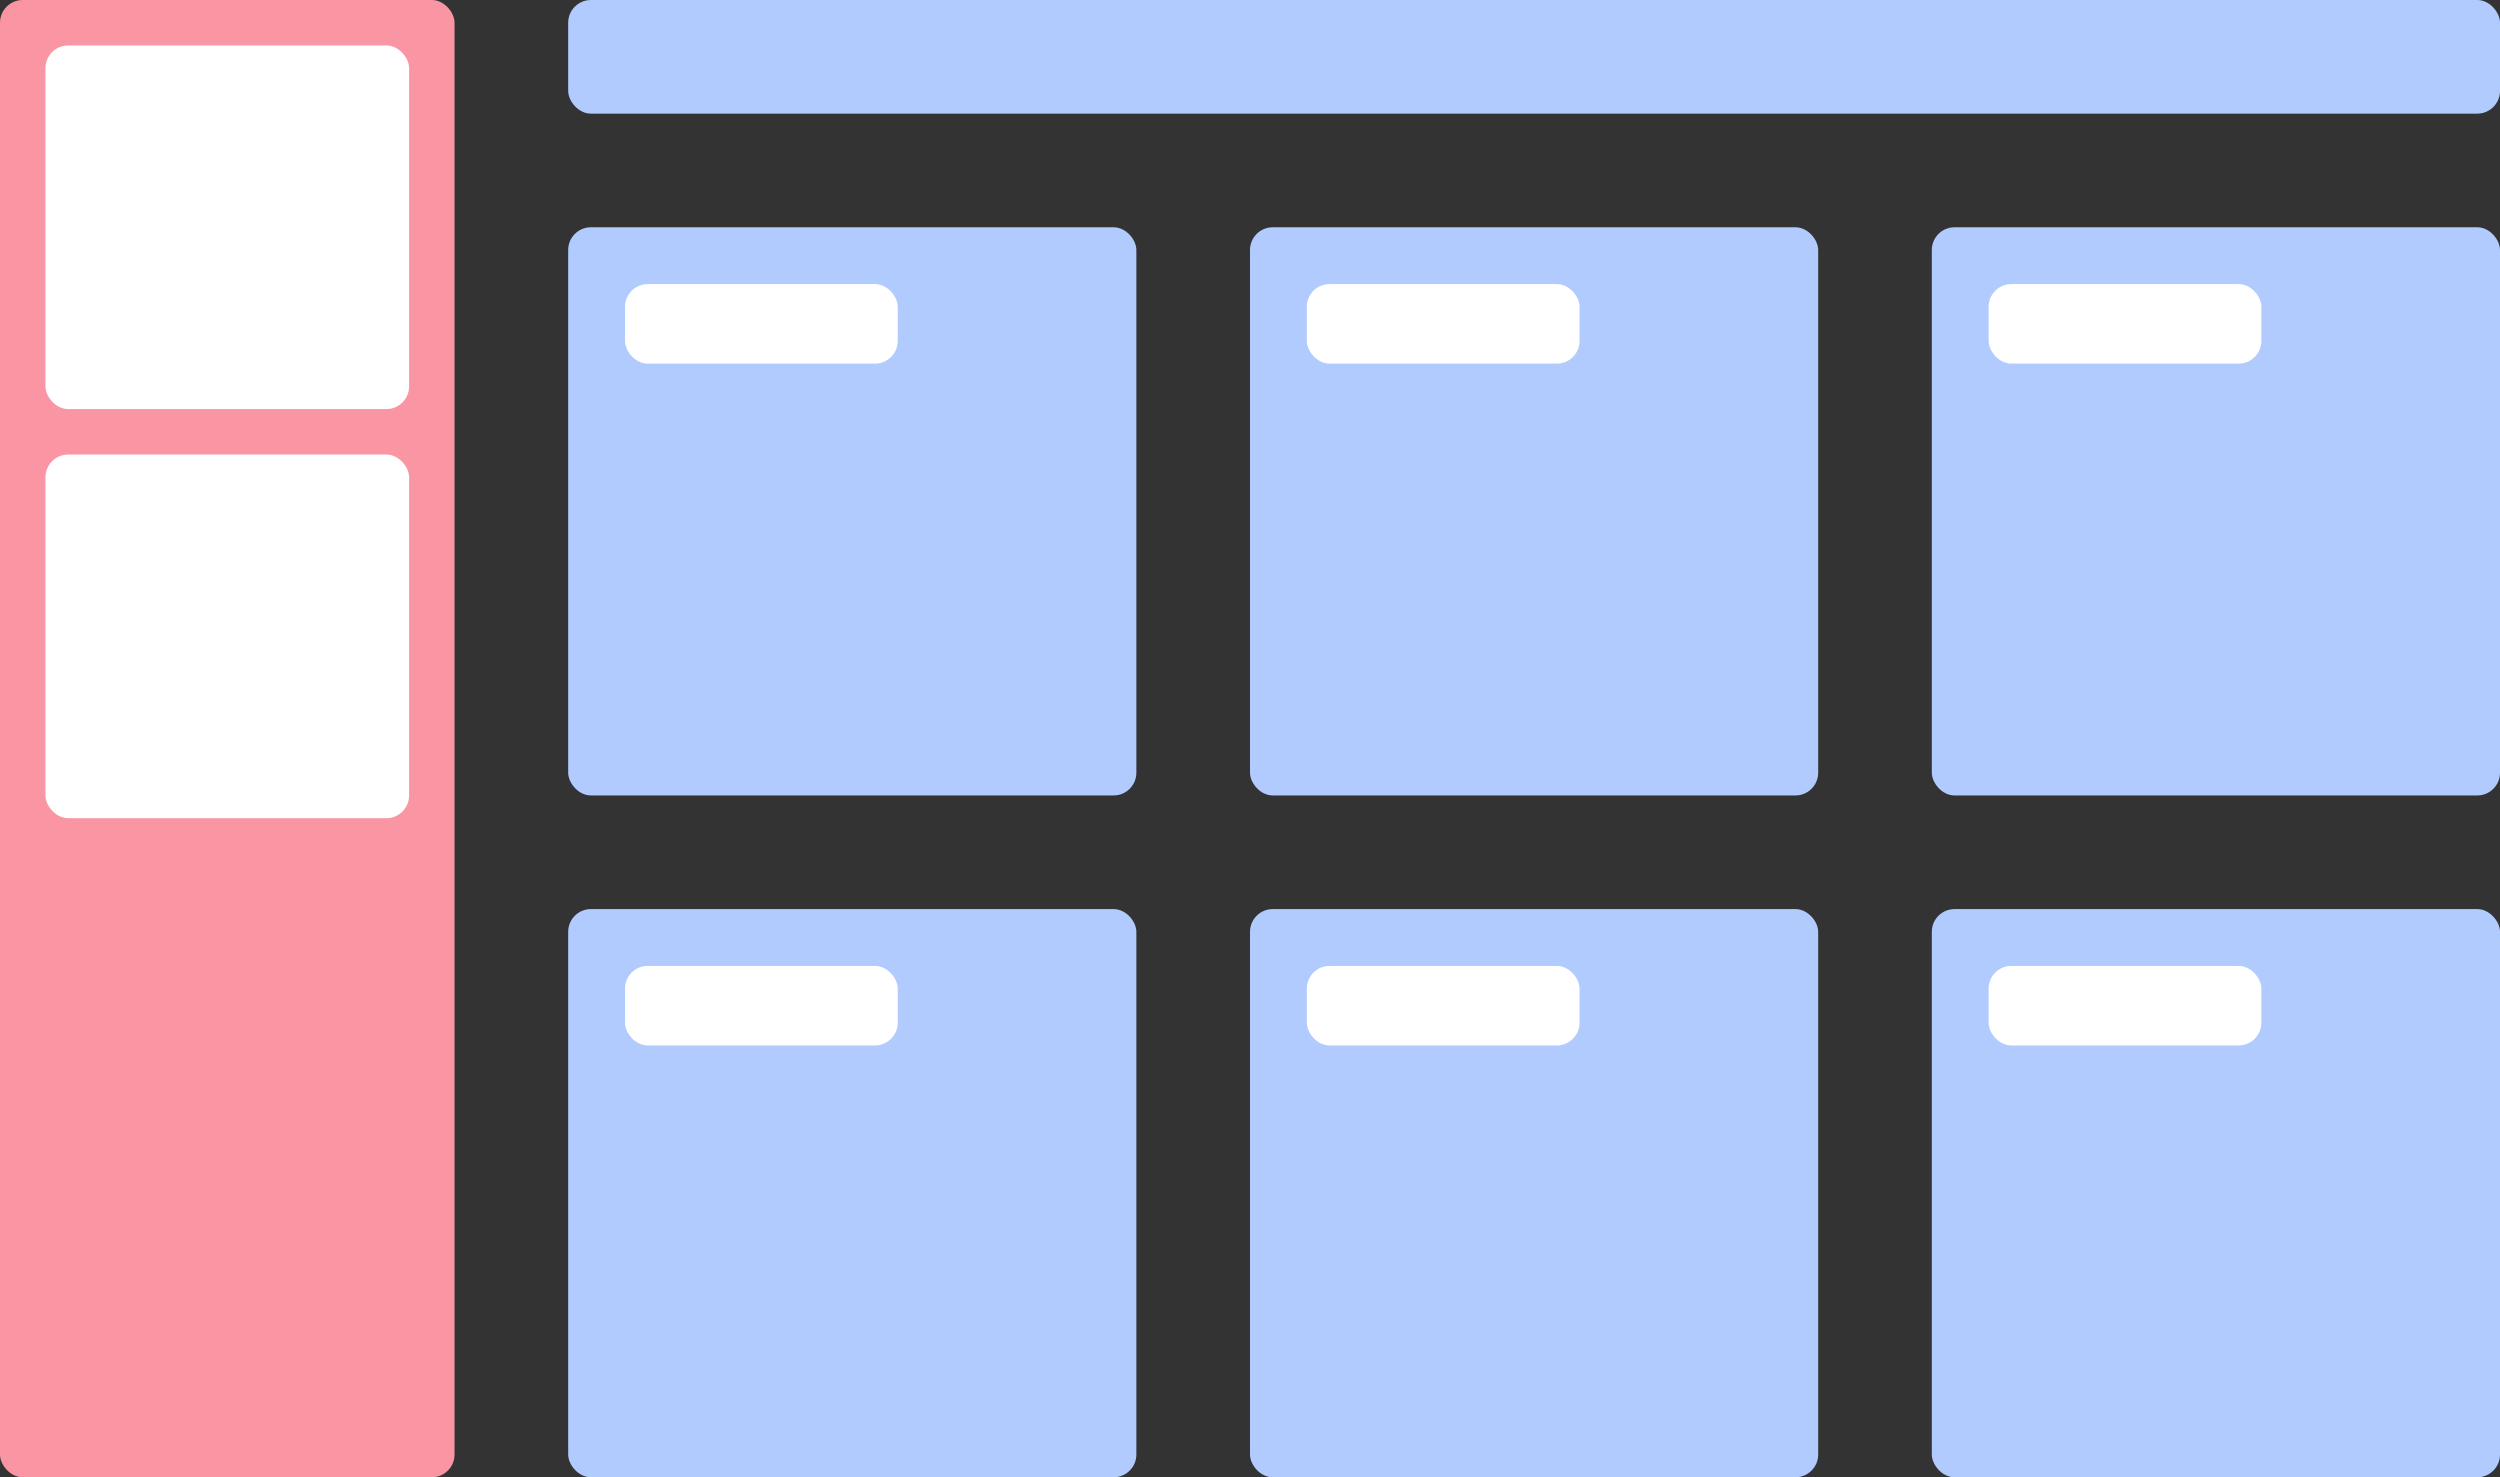 <?xml version="1.0" encoding="UTF-8"?>
<svg width="220px" height="130px" viewBox="0 0 220 130" version="1.1" xmlns="http://www.w3.org/2000/svg" xmlns:xlink="http://www.w3.org/1999/xlink">
    <rect x="0" y="0" width="220" height="130" fill="#333333" stroke="none"/>
    <!-- Generator: Sketch 51.3 (57544) - http://www.bohemiancoding.com/sketch -->
    <title>Group 15</title>
    <desc>Created with Sketch.</desc>
    <defs></defs>
    <g id="Page-1" stroke="none" stroke-width="1" fill="none" fill-rule="evenodd">
        <g id="homepage" transform="translate(-850, -948)">
            <g id="Group-15" transform="translate(850, 948)">
                <rect id="category-box-1" fill="#B1CBFF" x="50" y="20" width="50" height="50" rx="2"></rect>
                <rect id="category-box-1-copy-2" fill="#FA96A4" x="0" y="0" width="40" height="130" rx="2"></rect>
                <rect id="category-box-1-copy" fill="#B1CBFF" x="50" y="0" width="170" height="10" rx="2"></rect>
                <rect id="category-box-2" fill="#B1CBFF" x="110" y="20" width="50" height="50" rx="2"></rect>
                <rect id="category-box-3" fill="#B1CBFF" x="50" y="80" width="50" height="50" rx="2"></rect>
                <rect id="category-box-4" fill="#B1CBFF" x="110" y="80" width="50" height="50" rx="2"></rect>
                <rect id="category-box-5" fill="#B1CBFF" x="170" y="20" width="50" height="50" rx="2"></rect>
                <rect id="category-box-5-copy" fill="#B1CBFF" x="170" y="80" width="50" height="50" rx="2"></rect>
                <rect id="category-name-1" fill="#FFFFFF" x="55" y="25" width="24" height="7" rx="2"></rect>
                <rect id="category-name-2" fill="#FFFFFF" x="115" y="25" width="24" height="7" rx="2"></rect>
                <rect id="category-name-3" fill="#FFFFFF" x="55" y="85" width="24" height="7" rx="2"></rect>
                <rect id="category-name-4" fill="#FFFFFF" x="115" y="85" width="24" height="7" rx="2"></rect>
                <rect id="category-name-5" fill="#FFFFFF" x="175" y="25" width="24" height="7" rx="2"></rect>
                <rect id="category-name-5-copy" fill="#FFFFFF" x="175" y="85" width="24" height="7" rx="2"></rect>
                <rect id="Rectangle-2" fill="#FFFFFF" x="4" y="4" width="32" height="32" rx="2"></rect>
                <rect id="Rectangle-2-Copy" fill="#FFFFFF" x="4" y="40" width="32" height="32" rx="2"></rect>
            </g>
        </g>
    </g>
</svg>